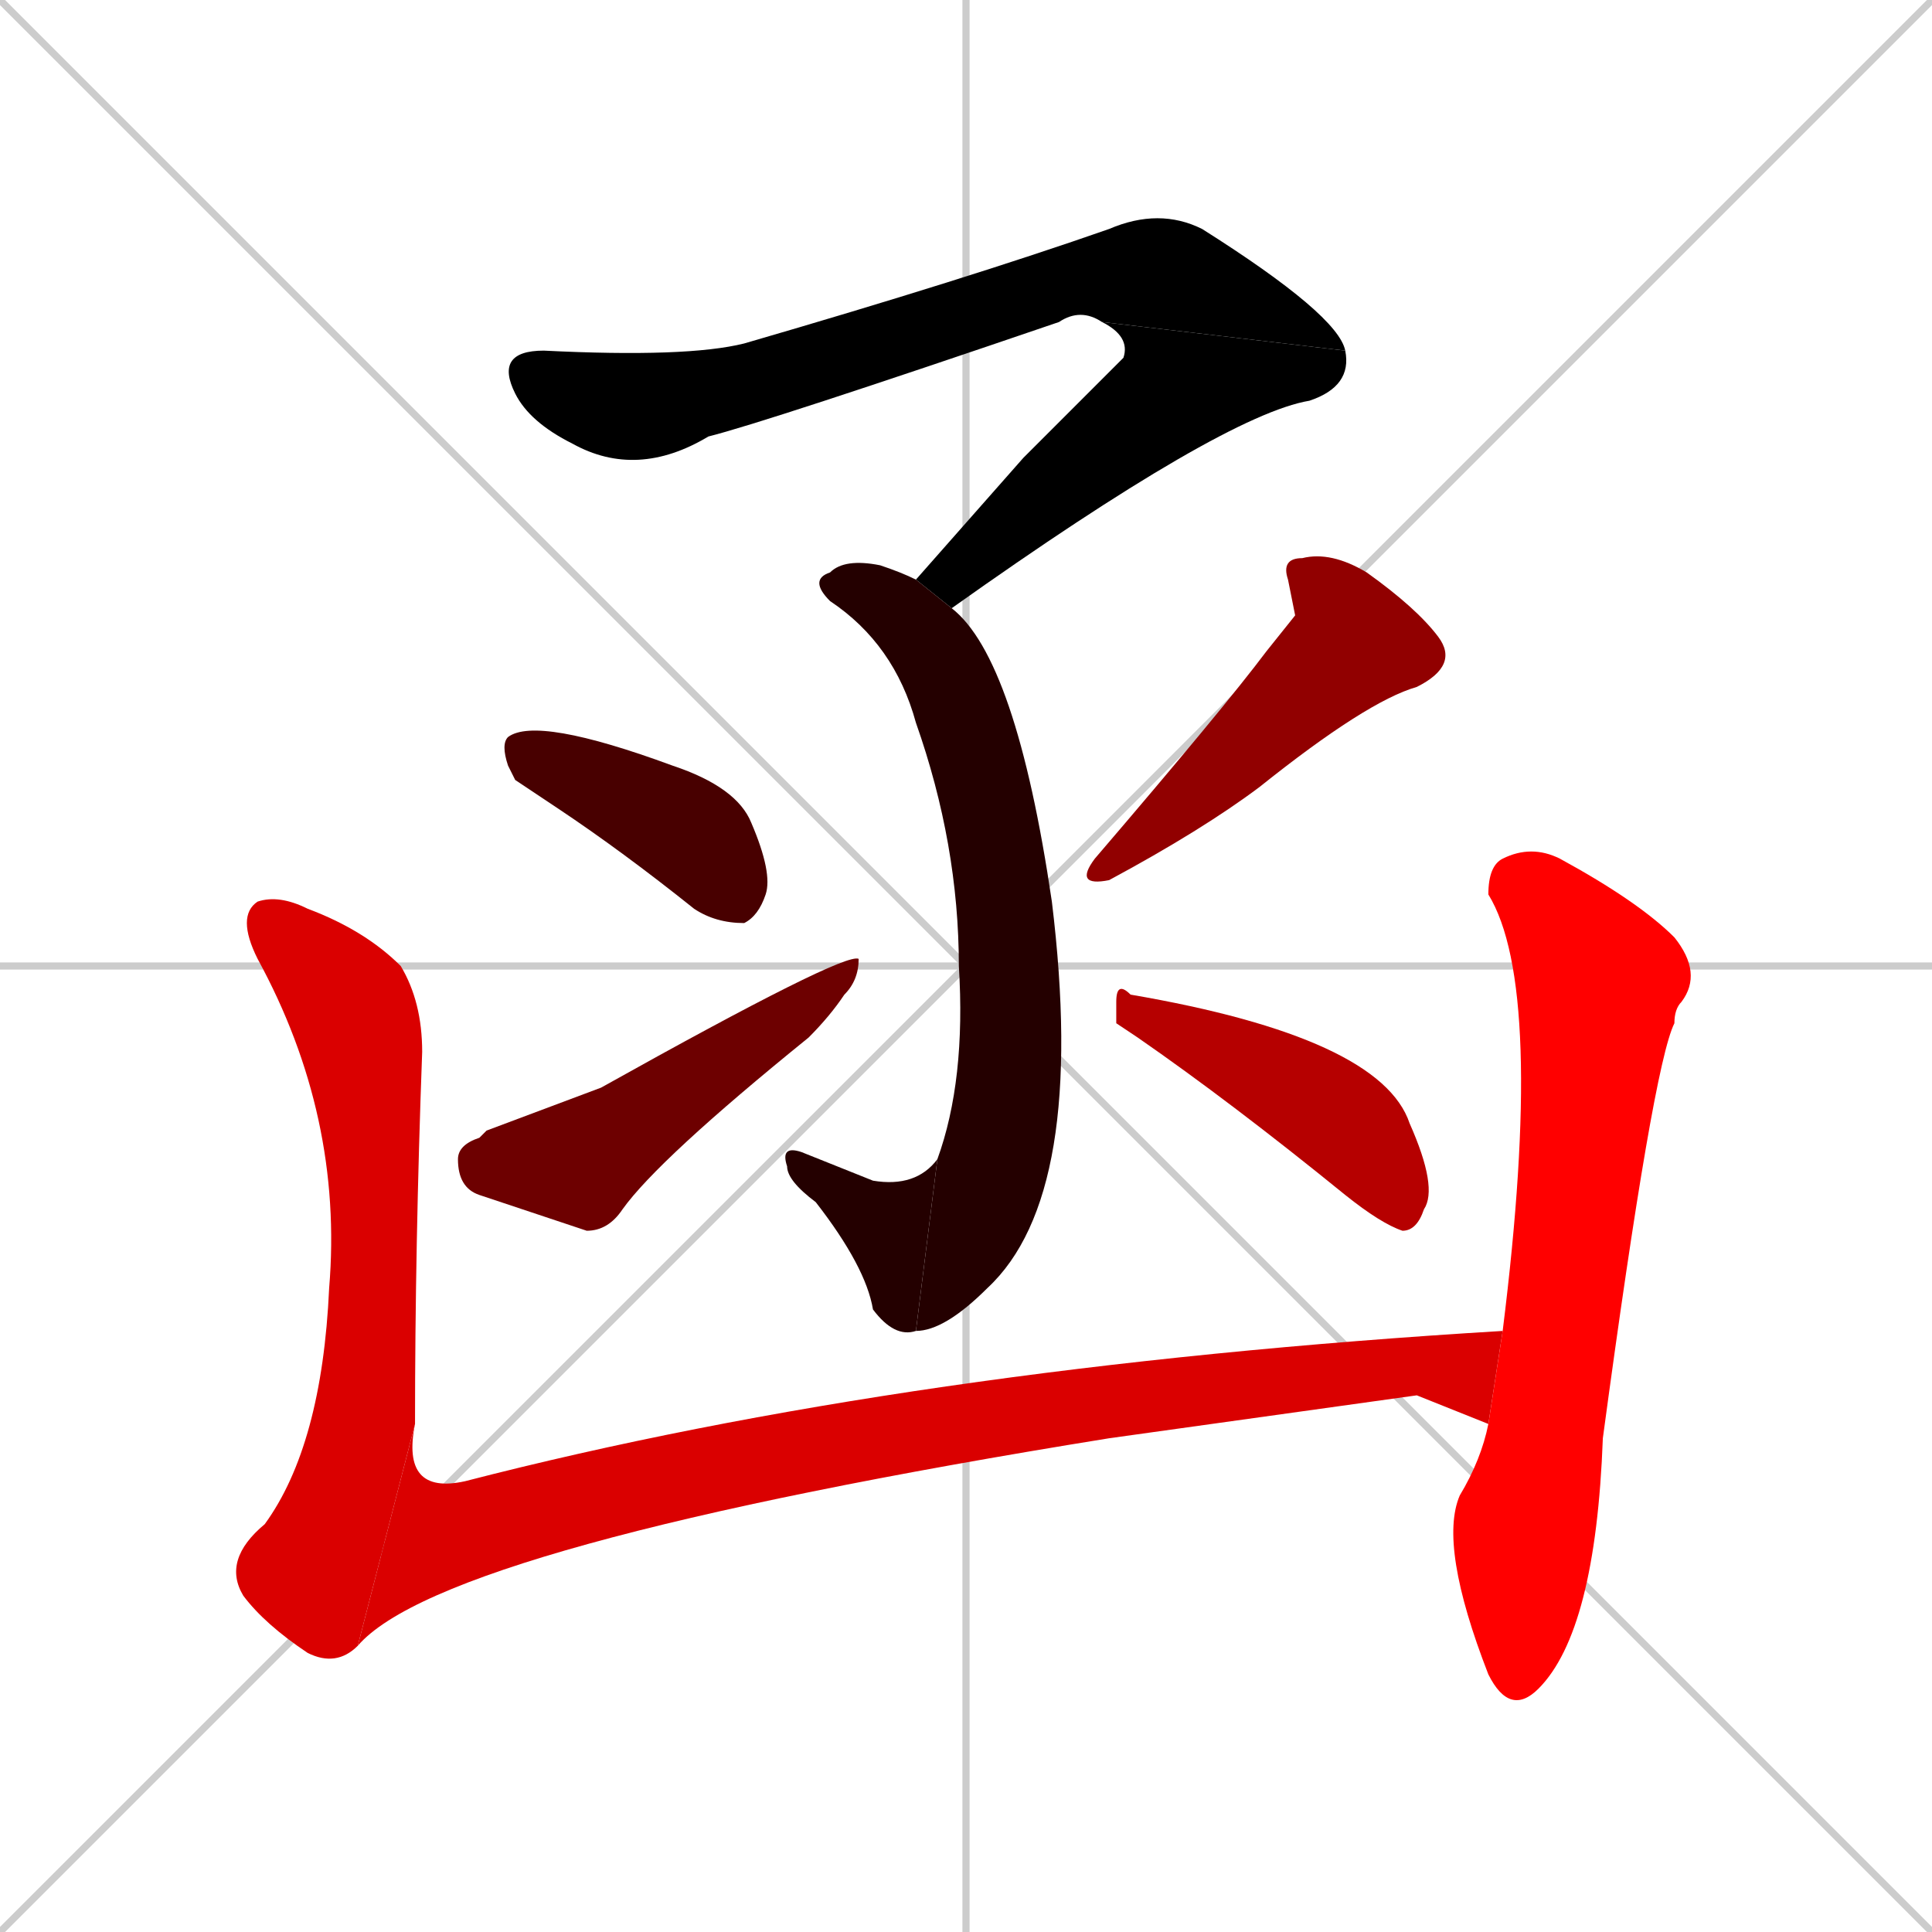 <svg xmlns="http://www.w3.org/2000/svg" xmlns:xlink="http://www.w3.org/1999/xlink" width="270" height="270"><path d="M 0 0 L 270 270 M 270 0 L 0 270 M 135 0 L 135 270 M 0 135 L 270 135" stroke="#CCCCCC" /><path d="M 154 45 Q 151 43 148 45 Q 107 59 99 61 Q 89 67 80 62 Q 74 59 72 55 Q 69 49 76 49 Q 96 50 104 48 Q 135 39 155 32 Q 162 29 168 32 Q 187 44 188 49" fill="#000000" /><path d="M 143 64 L 157 50 Q 158 47 154 45 L 188 49 Q 189 54 183 56 Q 171 58 133 85 L 128 81" fill="#000000" /><path d="M 133 85 Q 142 92 147 126 Q 152 167 138 180 Q 132 186 128 186 L 131 162 Q 135 151 134 135 Q 134 118 128 101 Q 125 90 116 84 Q 113 81 116 80 Q 118 78 123 79 Q 126 80 128 81" fill="#240000" /><path d="M 128 186 Q 125 187 122 183 Q 121 177 114 168 Q 110 165 110 163 Q 109 160 112 161 Q 117 163 122 165 Q 128 166 131 162" fill="#240000" /><path d="M 72 109 L 71 107 Q 70 104 71 103 Q 75 100 94 107 Q 103 110 105 115 Q 108 122 107 125 Q 106 128 104 129 Q 100 129 97 127 Q 87 119 78 113" fill="#480000" /><path d="M 68 158 L 84 152 Q 118 133 120 134 Q 120 137 118 139 Q 116 142 113 145 Q 92 162 87 169 Q 85 172 82 172 Q 73 169 67 167 Q 64 166 64 162 Q 64 160 67 159" fill="#6d0000" /><path d="M 181 86 L 180 81 Q 179 78 182 78 Q 186 77 191 80 Q 198 85 201 89 Q 204 93 198 96 Q 191 98 176 110 Q 168 116 155 123 Q 150 124 153 120 Q 171 99 177 91" fill="#910000" /><path d="M 156 143 L 156 140 Q 156 137 158 139 Q 193 145 197 157 Q 201 166 199 169 Q 198 172 196 172 Q 193 171 188 167 Q 172 154 159 145" fill="#b60000" /><path d="M 50 230 Q 47 233 43 231 Q 37 227 34 223 Q 31 218 37 213 Q 45 202 46 180 Q 48 156 36 134 Q 33 128 36 126 Q 39 125 43 127 Q 51 130 56 135 Q 59 140 59 147 Q 58 174 58 199" fill="#da0000" /><path d="M 198 195 L 155 201 Q 62 216 50 230 L 58 199 Q 56 209 65 207 Q 127 191 210 186 L 208 199" fill="#da0000" /><path d="M 210 186 Q 216 138 208 125 Q 208 121 210 120 Q 214 118 218 120 Q 229 126 234 131 Q 238 136 235 140 Q 234 141 234 143 Q 231 149 224 201 Q 223 228 215 236 Q 211 240 208 234 Q 201 216 204 209 Q 207 204 208 199" fill="#ff0000" /></svg>